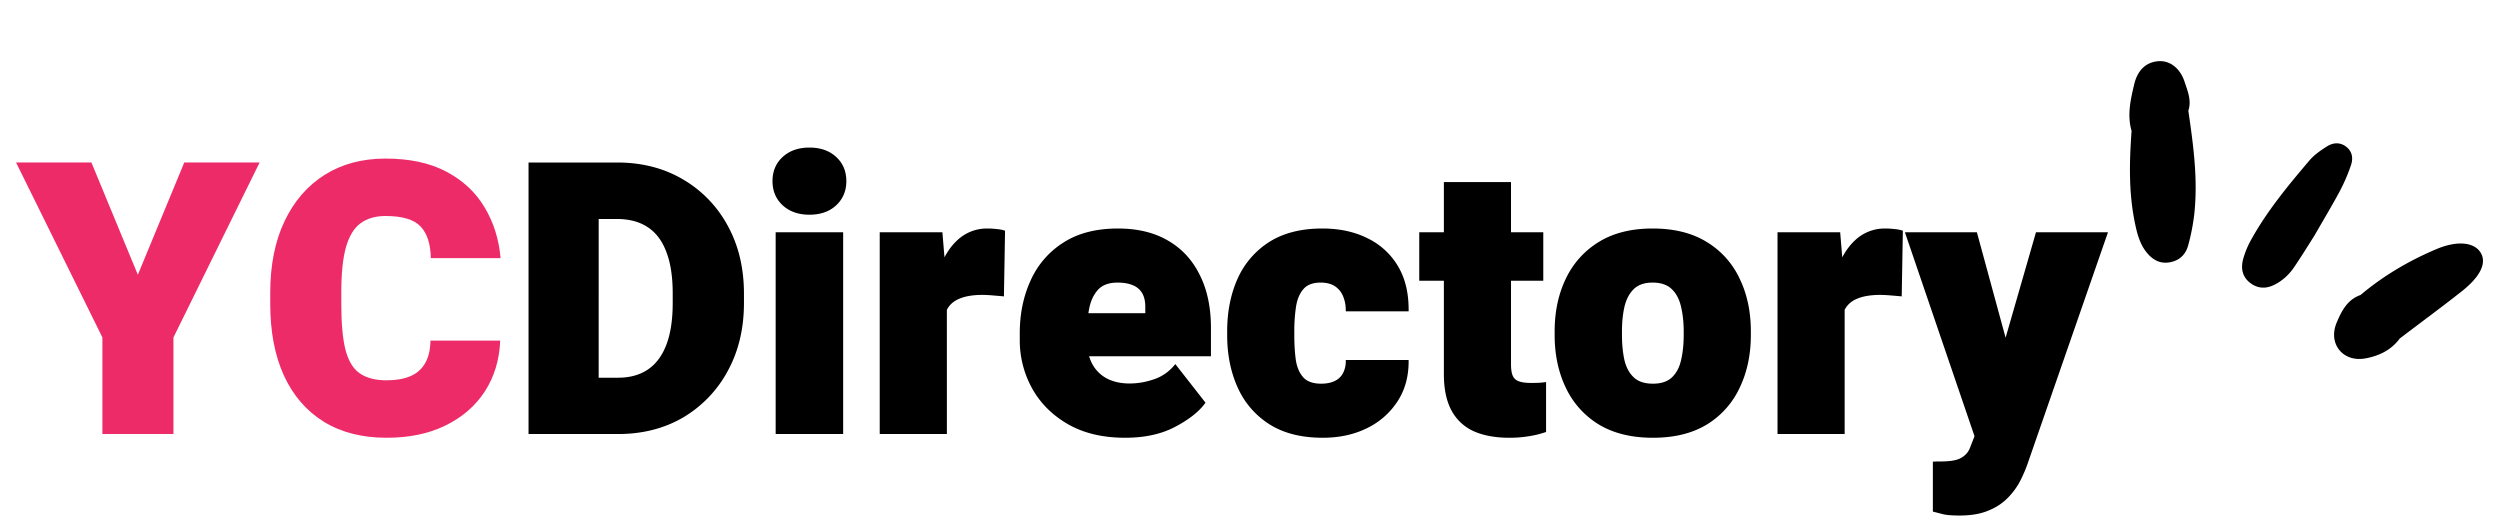 <svg width="144" height="30" viewBox="0 0 144 30" fill="none" xmlns="http://www.w3.org/2000/svg">
  <path d="m7.94 15.826 2.674-6.467h4.34L9.991 19.436V25H5.898v-5.564L.925 9.359h4.34zm20.872 3.792q-.065 1.654-.881 2.922-.817 1.257-2.267 1.966-1.44.71-3.395.709-2.115 0-3.62-.924-1.503-.934-2.298-2.664-.785-1.73-.785-4.125v-.634q0-2.406.828-4.136.826-1.729 2.31-2.664 1.492-.934 3.501-.934 2.085 0 3.502.752 1.43.752 2.202 2.052.784 1.3.924 2.932h-4.018q-.02-1.224-.59-1.826t-2.02-.602q-.87 0-1.44.42-.558.407-.837 1.374-.27.957-.269 2.61v.656q0 1.665.236 2.632.247.956.817 1.364.58.408 1.558.408.805 0 1.364-.236.558-.237.848-.741.3-.506.312-1.31z" fill="#EE2B69"/>
  <path d="M32.152 25v-3.244h3.449q1.02 0 1.718-.473.699-.472 1.064-1.428.365-.957.365-2.407V16.9q0-1.44-.365-2.384-.355-.957-1.074-1.43-.71-.471-1.773-.472h-3.448V9.36h3.448q2.148 0 3.792.967a6.84 6.84 0 0 1 2.589 2.675q.935 1.698.935 3.92v.527q0 2.213-.935 3.921a6.9 6.9 0 0 1-2.567 2.675Q37.716 25 35.6 25zm2.331 0h-4.039V9.36h4.04zM46.622 8.5q.956 0 1.536.537.591.537.591 1.397 0 .847-.59 1.396-.581.537-1.537.537-.945 0-1.536-.537-.59-.547-.59-1.396 0-.86.59-1.397.591-.537 1.536-.537M48.566 25h-3.888V13.377h3.888zm5.974 0h-3.868V13.377h3.61l.257 3.104zm3.286-7.928q-.225-.021-.612-.053a8 8 0 0 0-.612-.033q-.817 0-1.332.215-.505.204-.73.645-.227.44-.216 1.16l-.676-.58q0-1.58.397-2.761.397-1.192 1.117-1.848a2.48 2.48 0 0 1 1.708-.655q.27 0 .537.032.28.022.484.097zm6.983 8.143q-1.935 0-3.298-.784-1.354-.784-2.063-2.063a5.7 5.7 0 0 1-.709-2.782v-.397q0-1.665.623-3.03a4.97 4.97 0 0 1 1.88-2.18q1.257-.817 3.158-.817 1.687 0 2.88.698 1.191.688 1.826 1.977.645 1.279.644 3.061v1.622h-9.56v-2.48h5.779v-.312q.01-.505-.172-.828a1.08 1.08 0 0 0-.548-.472q-.355-.15-.88-.15-.753 0-1.129.418-.376.42-.505 1.085a7.3 7.3 0 0 0-.129 1.408v.397q0 .774.29 1.343.29.558.838.86.56.3 1.332.3.71 0 1.418-.247.72-.247 1.214-.87l1.74 2.223q-.537.752-1.74 1.386-1.192.634-2.89.634m11.377 0q-1.838 0-3.062-.774a4.84 4.84 0 0 1-1.826-2.105q-.612-1.343-.612-3.04v-.204q0-1.698.601-3.04a4.83 4.83 0 0 1 1.826-2.117q1.225-.773 3.051-.773 1.482 0 2.6.559a4.1 4.1 0 0 1 1.761 1.611q.634 1.064.613 2.6h-3.62q.01-.452-.14-.827a1.25 1.25 0 0 0-.462-.602q-.323-.225-.849-.226-.676 0-.999.387-.321.375-.419 1.02a9.4 9.4 0 0 0-.096 1.408v.204q0 .795.086 1.429.096.633.43 1.01.332.365 1.03.365.473 0 .796-.162a1.02 1.02 0 0 0 .472-.461 1.5 1.5 0 0 0 .15-.742h3.62q.022 1.365-.633 2.374a4.36 4.36 0 0 1-1.772 1.558q-1.118.548-2.546.548m12.708-9.045h-7.144v-2.793h7.144zm-1.859-5.683v10.506q0 .408.097.645.096.225.344.322.257.096.698.097.3 0 .505-.011.204-.011.376-.043v2.879q-.494.171-1.01.247a6.6 6.6 0 0 1-1.106.086q-1.204 0-2.052-.376a2.72 2.72 0 0 1-1.279-1.192q-.44-.817-.44-2.095V10.487zm2.514 8.605q0-1.708.644-3.04a4.95 4.95 0 0 1 1.902-2.117q1.257-.773 3.094-.773 1.858 0 3.115.773a4.86 4.86 0 0 1 1.901 2.117q.645 1.332.645 3.04v.204q0 1.697-.645 3.04a4.9 4.9 0 0 1-1.89 2.116q-1.257.763-3.105.763t-3.115-.763a4.95 4.95 0 0 1-1.902-2.116q-.645-1.343-.644-3.04zm3.878.204q0 .795.14 1.44.15.633.537.998.386.366 1.106.366.71 0 1.096-.366.386-.364.526-.999.15-.645.15-1.44v-.203q0-.774-.15-1.407-.14-.645-.526-1.02-.386-.388-1.118-.388-.708 0-1.095.387-.375.375-.527 1.02-.14.634-.14 1.408zM106.252 25h-3.867V13.377h3.609l.258 3.104zm3.287-7.928q-.225-.021-.612-.053a8 8 0 0 0-.613-.033q-.816 0-1.332.215-.505.204-.73.645-.225.44-.215 1.16l-.677-.58q0-1.58.398-2.761.397-1.192 1.117-1.848a2.48 2.48 0 0 1 1.708-.655q.268 0 .537.032.279.022.484.097zm7.734-3.695h4.147l-4.63 13.331a8 8 0 0 1-.408.956q-.258.516-.698.978a3.2 3.2 0 0 1-1.118.752q-.677.3-1.686.3-.366 0-.58-.021a2 2 0 0 1-.419-.065l-.548-.14V26.59q.13 0 .215-.01h.225q.86 0 1.204-.216.354-.204.494-.57l.859-2.201zm-1.278 7.81.398 4.318-2.579-.14-4.092-11.988h4.146zm26.898-6.621c.337.57.007 1.332-1.062 2.187-1.185.937-2.405 1.831-3.607 2.747-.486.663-1.191.997-1.951 1.139-1.303.255-2.193-.825-1.684-2.048.276-.66.613-1.334 1.378-1.599 1.313-1.106 2.788-1.974 4.364-2.64 1.232-.52 2.199-.395 2.562.214m-8.854-6.136c-.367.231-.743.49-1.021.819-1.235 1.452-2.452 2.922-3.376 4.603a5 5 0 0 0-.439 1.08c-.15.563-.029 1.074.486 1.42.51.34 1.013.247 1.512-.057.385-.233.697-.545.943-.909.465-.687.899-1.395 1.167-1.815.604-1.05 1.06-1.804 1.471-2.581.25-.473.464-.971.635-1.48.129-.382.085-.782-.277-1.058-.354-.273-.753-.24-1.101-.023m-8.21-3.728c.177.542.42 1.095.214 1.695l.008.005c.29 1.985.561 3.967.334 5.976a12 12 0 0 1-.336 1.72c-.143.568-.522.933-1.122 1.02s-1.027-.227-1.363-.683c-.315-.44-.461-.964-.572-1.495-.387-1.784-.344-3.587-.213-5.396-.267-.924-.052-1.833.16-2.722.177-.703.602-1.237 1.393-1.297.647-.045 1.235.393 1.497 1.177" fill="#000"/>
</svg>
